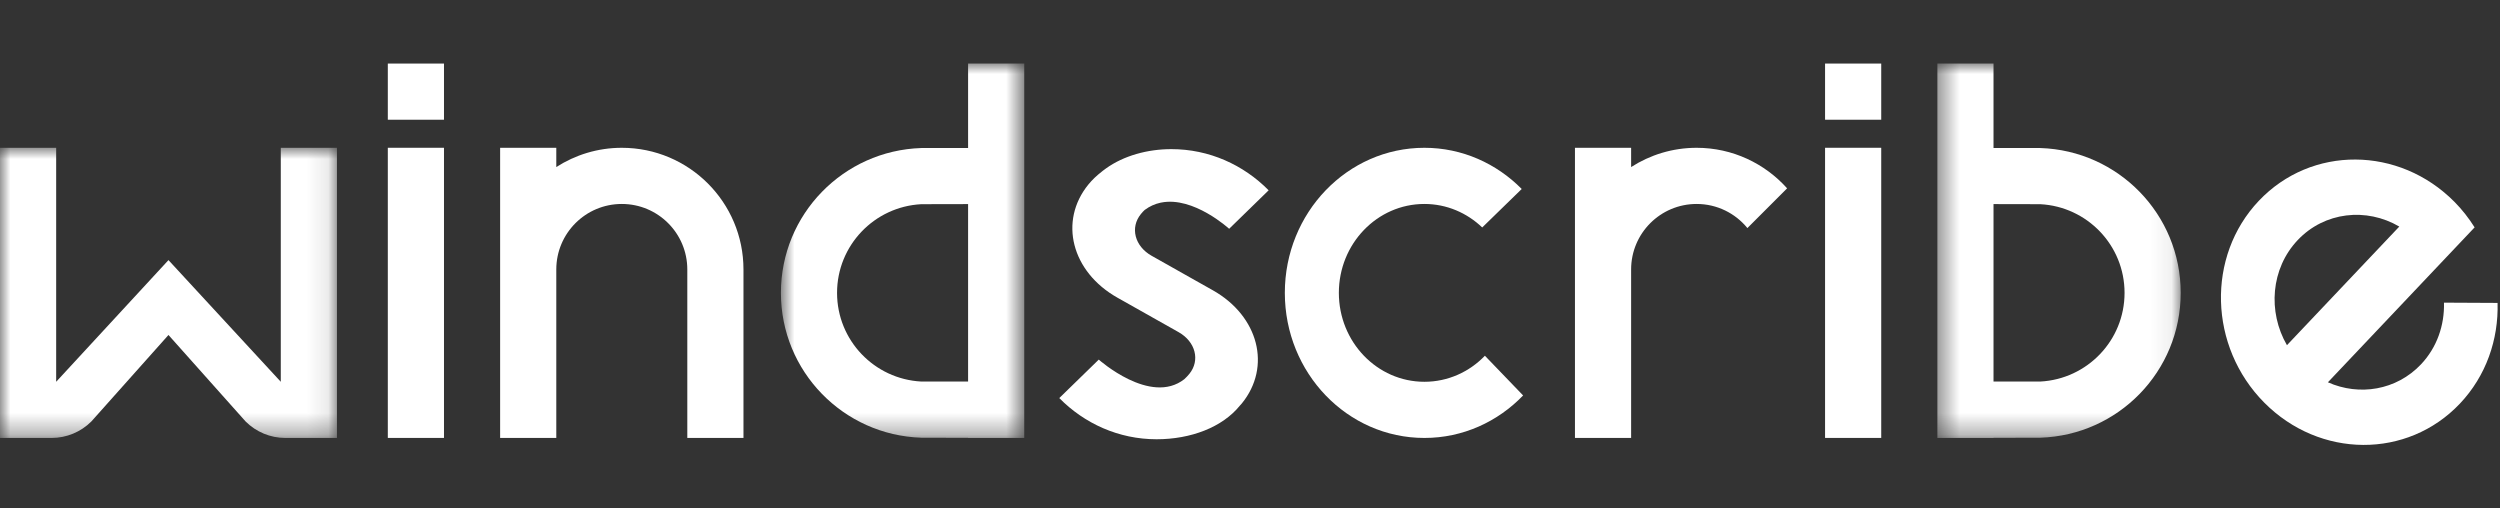 <?xml version="1.0" encoding="UTF-8"?>
<svg width="118px" height="24px" viewBox="0 0 118 24" version="1.1" xmlns="http://www.w3.org/2000/svg" xmlns:xlink="http://www.w3.org/1999/xlink">
    <rect x="0" y="0" width="118" height="24" fill="#333333" stroke="none"/>
    <!-- Generator: Sketch 48.1 (47250) - http://www.bohemiancoding.com/sketch -->
    <title>LOGO</title>
    <desc>Created with Sketch.</desc>
    <defs>
        <polygon id="path-1" points="0.859 0 12.345 0 12.345 17.671 0.859 17.671"></polygon>
        <polygon id="path-3" points="0.444 0 11.929 0 11.929 17.671 0.444 17.671"></polygon>
        <polygon id="path-5" points="0 0.976 15.904 0.976 15.904 14.671 0 14.671"></polygon>
    </defs>
    <g id="Artboard" stroke="none" stroke-width="1" fill="none" fill-rule="evenodd" transform="translate(-304, -314)">
        <g id="Logo" transform="translate(304, 314)">
            <g id="Group-3" transform="translate(36, 3)">
                <mask id="mask-2" fill="white">
                    <use xlink:href="#path-1"></use>
                </mask>
                <g id="Clip-2"></g>
                <path d="M9.694,15.009 L7.485,15.009 C5.271,14.893 3.509,13.067 3.509,10.823 C3.509,8.58 5.271,6.754 7.485,6.638 C7.468,6.638 8.548,6.635 9.694,6.633 L9.694,15.009 Z M9.694,3.987 L7.485,3.987 C3.807,4.105 0.859,7.116 0.859,10.823 C0.859,14.531 3.807,17.542 7.485,17.66 L9.694,17.665 L9.694,17.671 L12.345,17.671 L12.345,15.009 L12.345,6.627 L12.345,3.987 L12.345,-0 L9.694,-0 L9.694,3.987 Z" id="Fill-1" fill="#FFFFFF" mask="url(#mask-2)"></path>
            </g>
            <g id="Group-6" transform="translate(91, 3)">
                <mask id="mask-4" fill="white">
                    <use xlink:href="#path-3"></use>
                </mask>
                <g id="Clip-5"></g>
                <path d="M5.303,15.009 L3.094,15.009 L3.094,6.633 C4.24,6.635 5.32,6.638 5.303,6.638 C7.517,6.754 9.279,8.58 9.279,10.823 C9.279,13.067 7.517,14.893 5.303,15.009 M5.303,3.987 L3.094,3.987 L3.094,-0 L0.444,-0 L0.444,3.987 L0.444,6.627 L0.444,15.009 L0.444,17.671 L3.094,17.671 L3.094,17.665 L5.303,17.66 C8.981,17.542 11.929,14.531 11.929,10.823 C11.929,7.116 8.981,4.105 5.303,3.987" id="Fill-4" fill="#FFFFFF" mask="url(#mask-4)"></path>
            </g>
            <g id="Group-9" transform="translate(0, 6)">
                <mask id="mask-6" fill="white">
                    <use xlink:href="#path-5"></use>
                </mask>
                <g id="Clip-8"></g>
                <path d="M13.253,12.02 L7.952,6.277 L2.651,12.02 L2.651,0.976 L-0,0.976 L-0,14.671 L2.436,14.671 C3.139,14.671 3.814,14.391 4.311,13.894 L7.952,9.811 L11.593,13.894 C12.09,14.391 12.764,14.671 13.467,14.671 L15.904,14.671 L15.904,0.976 L13.253,0.976 L13.253,12.02 Z" id="Fill-7" fill="#FFFFFF" mask="url(#mask-6)"></path>
            </g>
            <polygon id="Fill-10" fill="#FFFFFF" points="18.305 20.67 20.956 20.67 20.956 6.975 18.305 6.975"></polygon>
            <polygon id="Fill-12" fill="#FFFFFF" points="18.305 5.651 20.956 5.651 20.956 3 18.305 3"></polygon>
            <polygon id="Fill-13" fill="#FFFFFF" points="86.143 20.67 88.794 20.67 88.794 6.975 86.143 6.975"></polygon>
            <polygon id="Fill-14" fill="#FFFFFF" points="86.143 5.651 88.794 5.651 88.794 3 86.143 3"></polygon>
            <path d="M29.349,6.976 C28.209,6.976 27.15,7.312 26.257,7.885 L26.257,6.976 L23.606,6.976 L23.606,20.671 L26.257,20.671 L26.257,12.719 C26.257,11.011 27.641,9.627 29.349,9.627 C31.057,9.627 32.441,11.011 32.441,12.719 L32.441,20.671 L35.092,20.671 L35.092,12.719 C35.092,9.547 32.521,6.976 29.349,6.976" id="Fill-15" fill="#FFFFFF"></path>
            <path d="M67.232,18.02 C65.002,18.02 63.194,16.141 63.194,13.823 C63.194,11.506 65.002,9.627 67.232,9.627 C68.286,9.627 69.242,10.049 69.961,10.736 L71.825,8.92 C70.638,7.719 69.02,6.976 67.232,6.976 C63.593,6.976 60.644,10.042 60.644,13.823 C60.644,17.605 63.593,20.671 67.232,20.671 C69.051,20.671 70.698,19.904 71.891,18.665 L70.087,16.791 C69.357,17.55 68.347,18.02 67.232,18.02" id="Fill-16" fill="#FFFFFF"></path>
            <path d="M80.081,6.976 C78.941,6.976 77.882,7.312 76.989,7.885 L76.989,6.976 L74.338,6.976 L74.338,20.671 L76.989,20.671 L76.989,12.719 C76.989,11.011 78.373,9.627 80.081,9.627 C81.047,9.627 81.91,10.07 82.477,10.765 L84.352,8.889 C83.301,7.718 81.779,6.976 80.081,6.976" id="Fill-17" fill="#FFFFFF"></path>
            <path d="M108.452,11.332 C109.72,9.993 111.694,9.785 113.247,10.694 L107.944,16.293 C107.028,14.712 107.184,12.671 108.452,11.332 Z M115.356,14.285 C115.384,15.342 115.03,16.396 114.27,17.198 C113.109,18.424 111.356,18.703 109.877,18.044 L113.446,14.276 L114.988,12.647 L116.631,10.912 L116.802,10.732 C116.532,10.305 116.218,9.898 115.849,9.526 C113.228,6.883 109.094,6.862 106.615,9.48 C104.136,12.097 104.251,16.361 106.873,19.004 C109.494,21.647 113.628,21.668 116.107,19.051 C117.347,17.742 117.934,16.022 117.885,14.298 L115.356,14.285 Z" id="Fill-18" fill="#FFFFFF"></path>
            <path d="M54.03,9.909 C54.267,9.733 54.516,9.625 54.77,9.569 C54.781,9.567 54.794,9.564 54.805,9.562 C56.334,9.255 58.016,10.799 58.016,10.799 L59.88,8.982 C58.693,7.781 57.075,7.039 55.287,7.039 C54.17,7.039 53.041,7.347 52.201,7.951 C52.149,7.987 52.1,8.026 52.049,8.064 C52.034,8.076 52.018,8.089 52.003,8.102 C51.772,8.282 51.557,8.48 51.373,8.707 C49.963,10.437 50.576,12.829 52.742,14.05 C52.812,14.089 52.871,14.123 52.949,14.166 L54.6,15.097 L55.426,15.562 L55.632,15.679 C56.43,16.129 56.656,17.01 56.137,17.647 C56.07,17.73 55.99,17.814 55.902,17.896 C54.301,19.153 51.862,16.973 51.862,16.973 L49.998,18.789 C51.185,19.991 52.803,20.733 54.591,20.733 C56.202,20.733 57.694,20.169 58.522,19.145 C58.552,19.111 58.585,19.079 58.614,19.043 C60.024,17.313 59.411,14.921 57.244,13.7 C57.175,13.661 57.122,13.631 57.038,13.584 L56.212,13.119 L54.561,12.188 L54.355,12.072 C53.557,11.622 53.331,10.74 53.85,10.103 C53.911,10.028 53.969,9.965 54.03,9.909" id="Fill-19" fill="#FFFFFF"></path>
        </g>
    </g>
</svg>